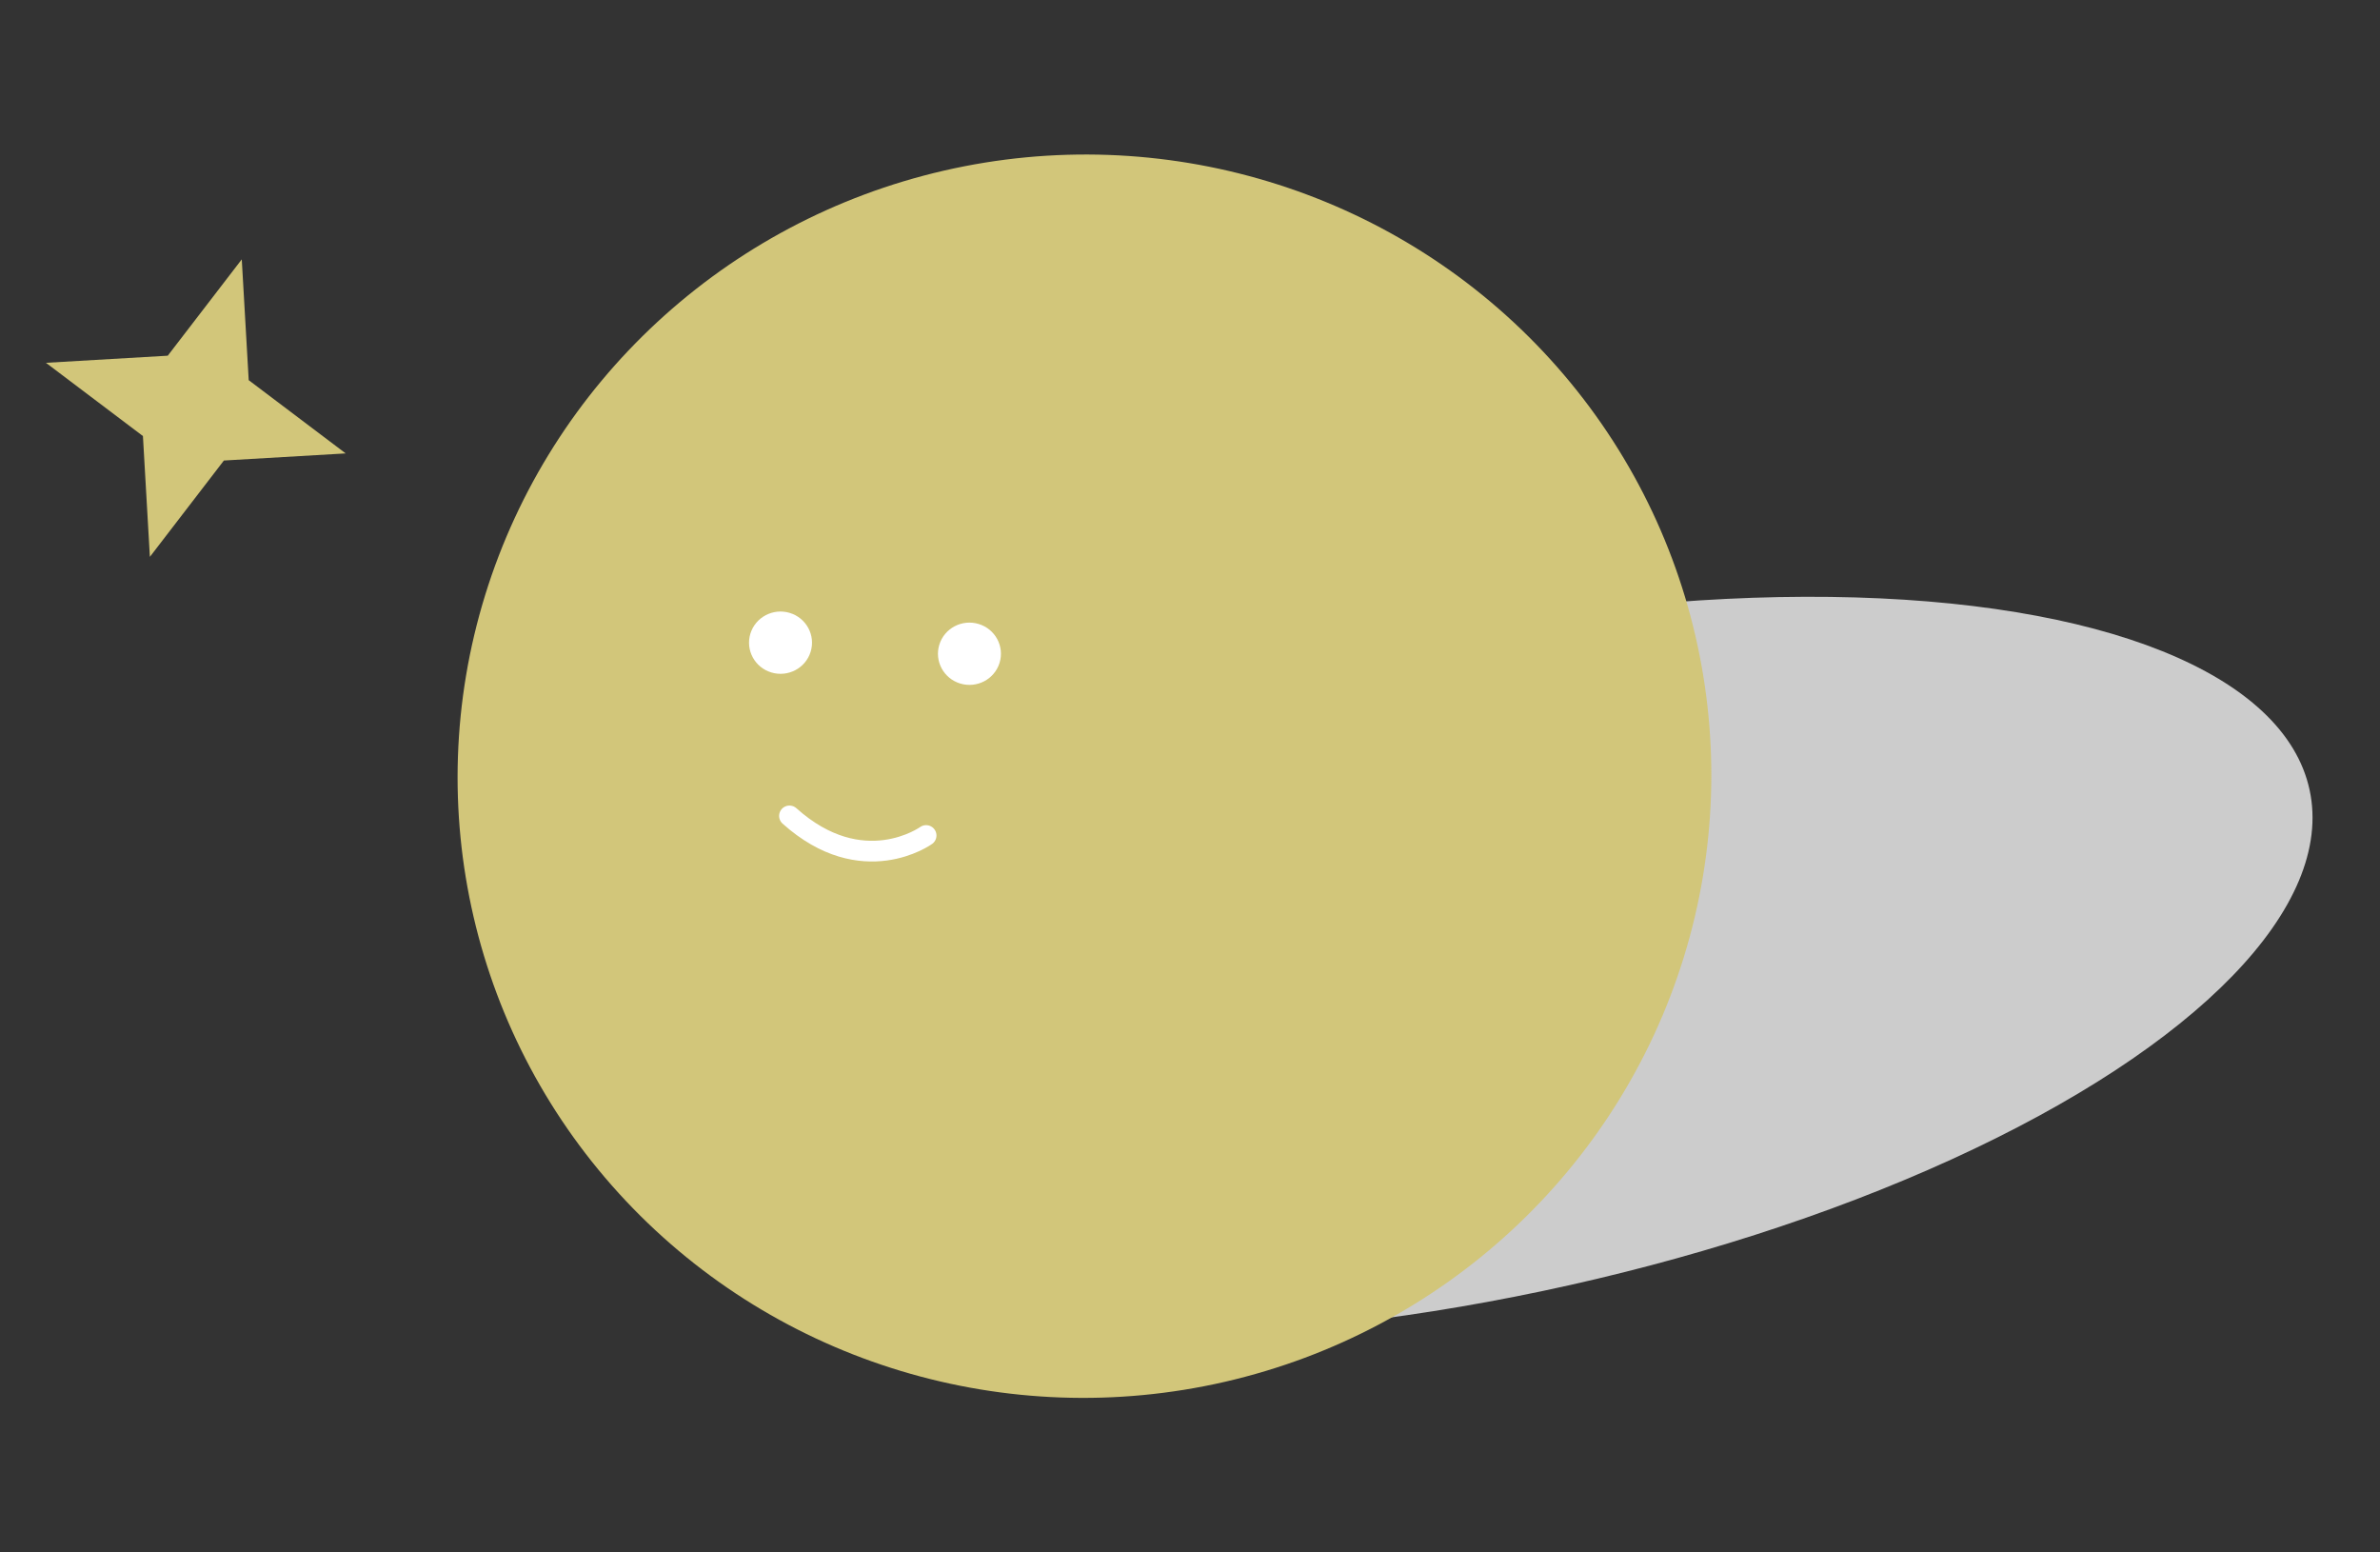 <svg width="230" height="150" viewBox="0 0 230 150" fill="none" xmlns="http://www.w3.org/2000/svg">
<rect x="0" y="0" width="230" height="150" fill="#333333" stroke="none"/>
<ellipse rx="82.736" ry="32.083" transform="matrix(0.978 -0.206 0.211 0.978 142.281 93.371)" fill="#CCCCCC"/>
<ellipse rx="60.522" ry="60.173" transform="matrix(0.957 0.289 -0.295 0.955 104.801 75)" fill="#D2C67A"/>
<ellipse rx="3.041" ry="3.013" transform="matrix(0.957 0.289 -0.295 0.955 75.429 62.098)" fill="white"/>
<ellipse rx="3.041" ry="3.013" transform="matrix(0.957 0.289 -0.295 0.955 93.686 63.168)" fill="white"/>
<path d="M76.293 78.836C83.354 85.167 89.499 80.729 89.499 80.729" stroke="white" stroke-width="2" stroke-linecap="round"/>
<path d="M23.364 25.06L24.035 36.733L33.407 43.81L21.636 44.497L14.484 53.806L13.813 42.133L4.44 35.056L16.211 34.369L23.364 25.06Z" fill="#D2C67A"/>
</svg>
